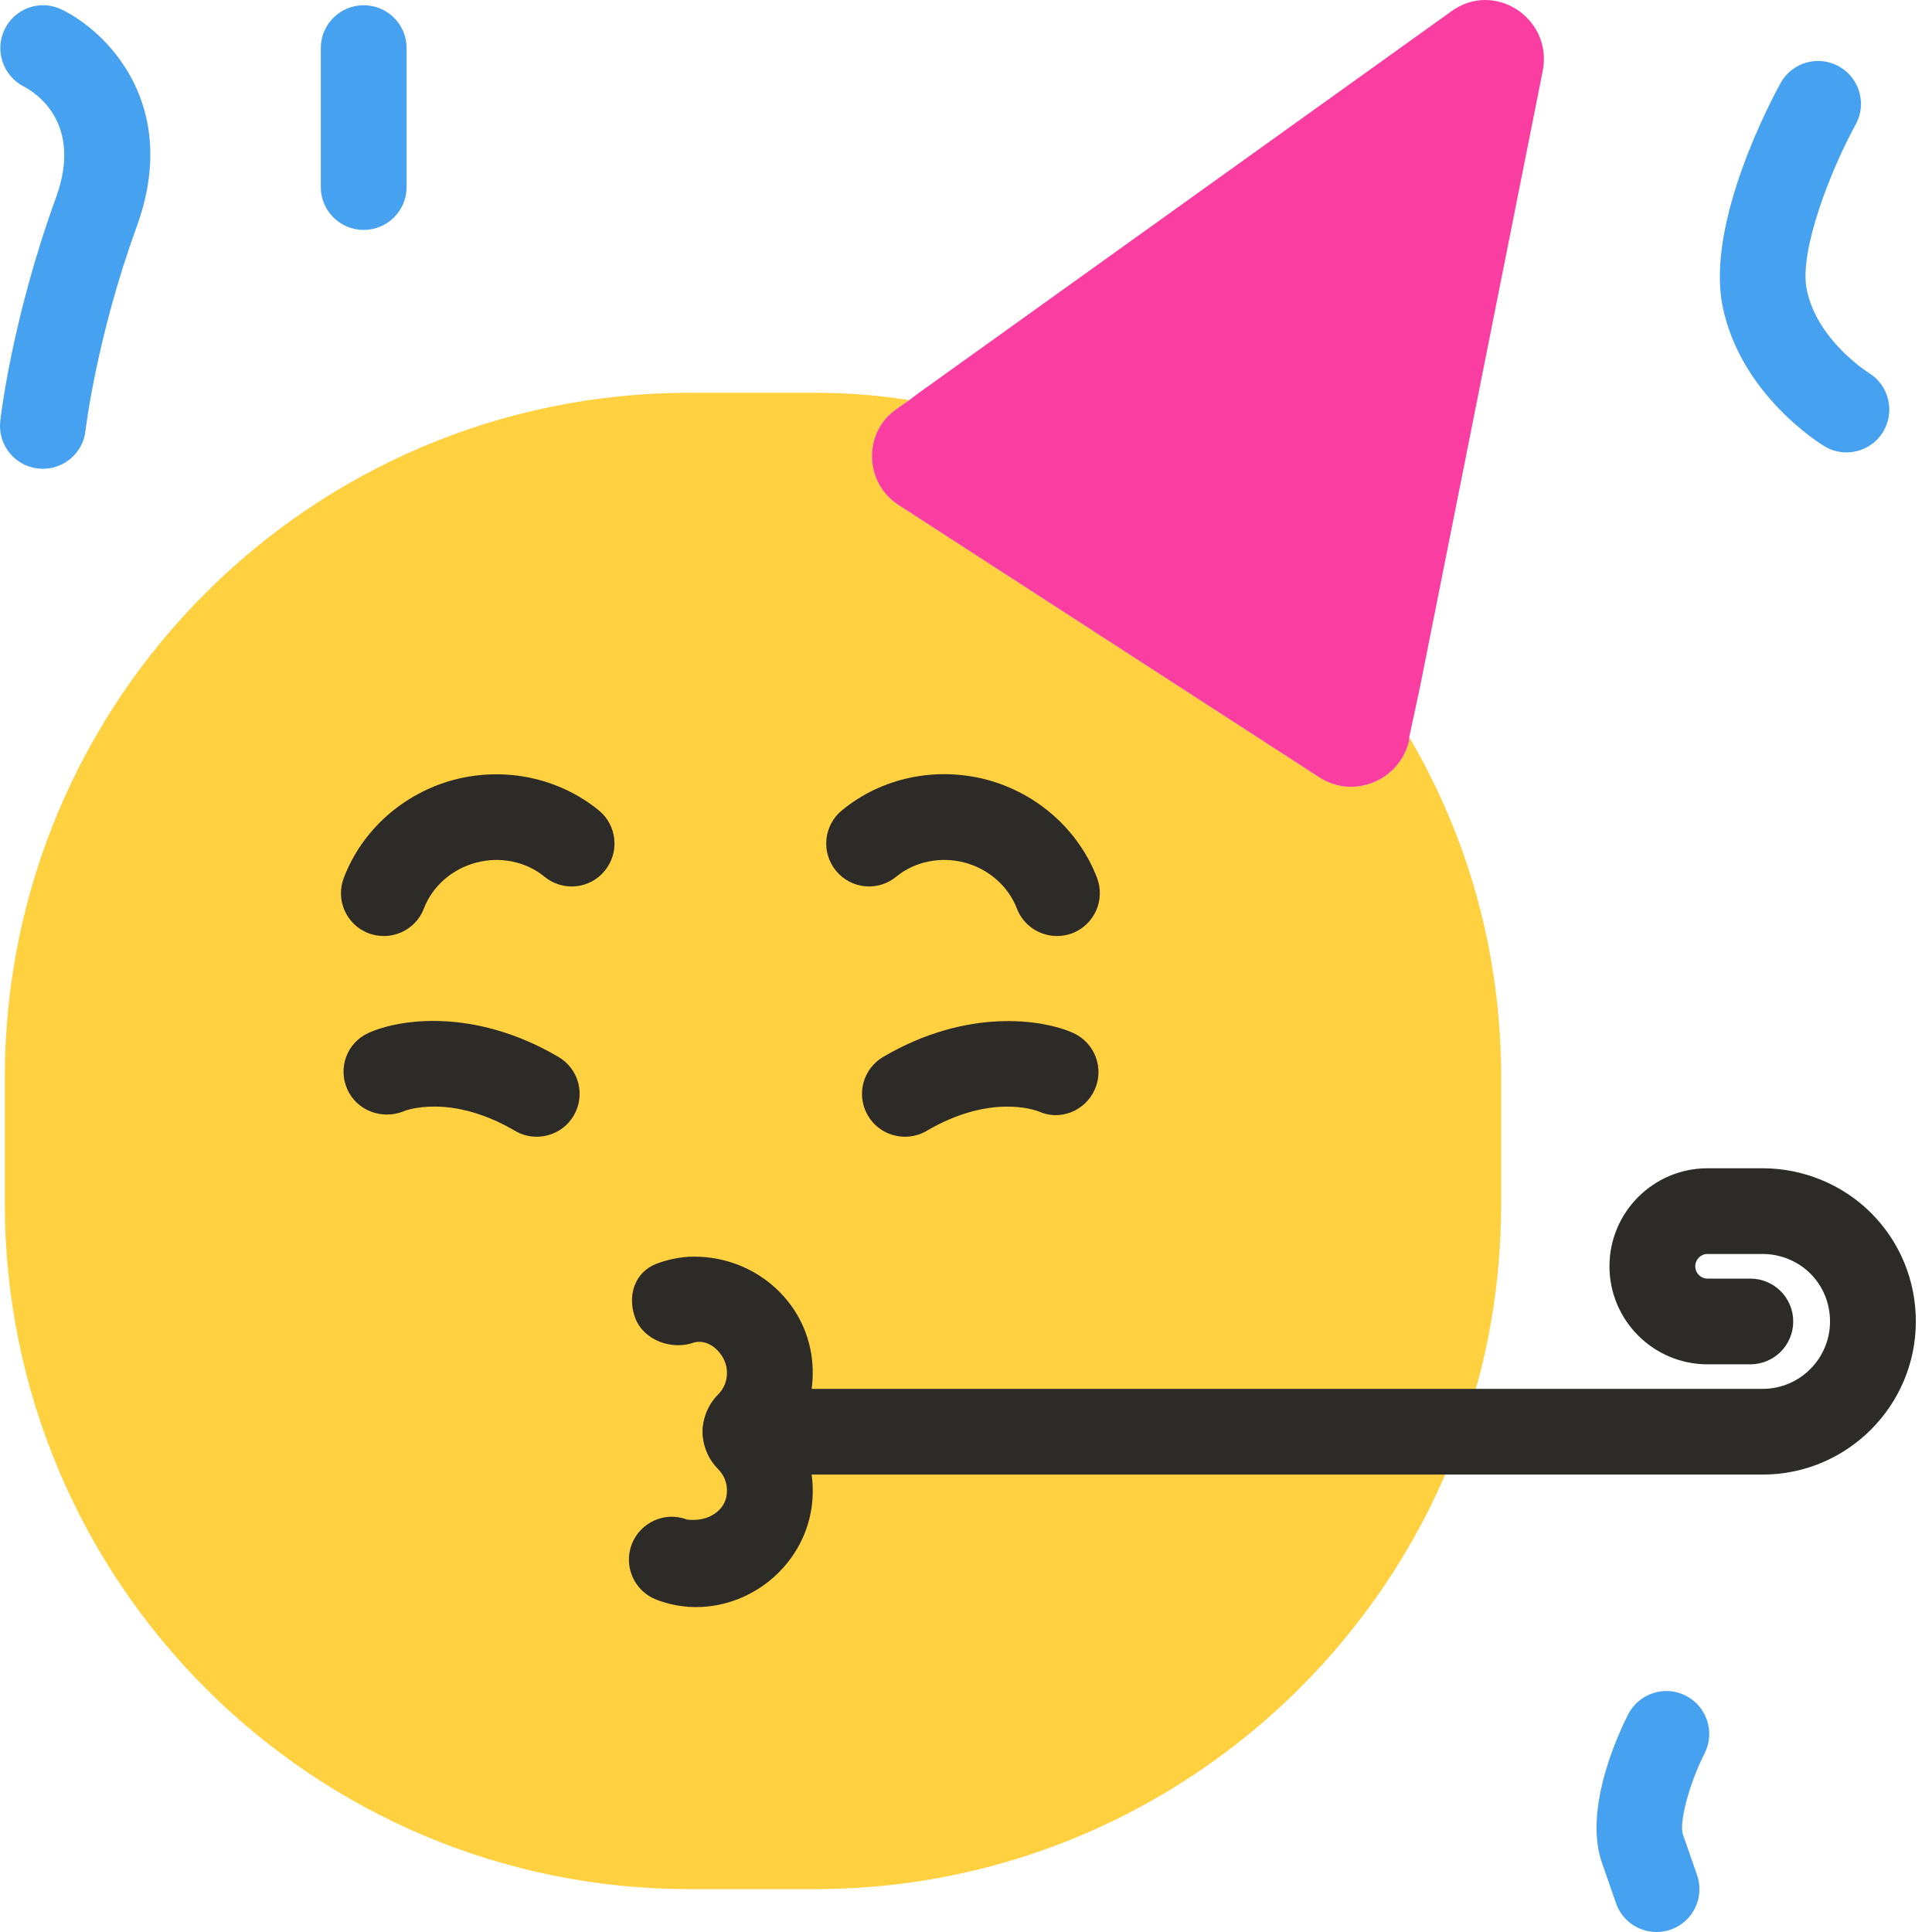 <svg width="88" height="88" viewBox="0 0 88 88" fill="none" xmlns="http://www.w3.org/2000/svg">
<path d="M68.376 49.095V54.789C68.376 58.473 67.761 61.99 66.589 65.227C62.291 77.341 50.68 86.048 37.115 86.048H31.421C14.173 86.048 0.218 72.038 0.218 54.789V49.095C0.218 31.846 14.173 17.89 31.421 17.89H37.115C38.566 17.89 40.018 18.002 41.413 18.225L40.855 18.616C39.293 19.676 39.348 22.022 40.967 23.026L60.114 35.42C61.677 36.424 63.798 35.532 64.189 33.689V33.577C66.868 38.155 68.376 43.402 68.376 49.095Z" fill="#FFD140"/>
<path d="M70.273 3.211L64.691 31.233L64.189 33.577V33.689C63.798 35.532 61.677 36.424 60.114 35.42L40.967 23.027C39.349 22.023 39.293 19.677 40.855 18.617L41.413 18.226L41.86 17.891L66.086 0.531C68.04 -0.92 70.72 0.811 70.273 3.211Z" fill="#FA3DA1"/>
<path d="M17.484 42.634C17.252 42.634 17.015 42.596 16.786 42.509C15.778 42.122 15.273 40.994 15.66 39.985C16.494 37.799 18.375 36.131 20.689 35.515C23.006 34.91 25.464 35.433 27.274 36.911C28.108 37.592 28.231 38.824 27.549 39.658C26.865 40.503 25.63 40.617 24.799 39.931C23.954 39.239 22.782 38.999 21.686 39.293C20.588 39.582 19.696 40.367 19.307 41.381C19.011 42.16 18.269 42.634 17.484 42.634Z" fill="#2D2B28"/>
<path d="M48.142 42.634C47.357 42.634 46.618 42.16 46.319 41.386C45.927 40.367 45.035 39.582 43.931 39.287C42.835 39.004 41.669 39.238 40.824 39.93C39.993 40.617 38.761 40.502 38.074 39.657C37.393 38.823 37.515 37.591 38.349 36.91C40.159 35.416 42.62 34.909 44.929 35.509C47.246 36.125 49.126 37.799 49.966 39.979C50.353 40.987 49.852 42.116 48.843 42.508C48.614 42.596 48.377 42.634 48.142 42.634Z" fill="#2D2B28"/>
<path d="M41.219 51.776C40.548 51.776 39.894 51.433 39.532 50.811C38.984 49.884 39.298 48.685 40.227 48.14C44.043 45.905 47.469 46.417 48.895 47.055C49.874 47.507 50.307 48.663 49.857 49.644C49.41 50.62 48.268 51.067 47.298 50.62C47.162 50.571 45.12 49.802 42.206 51.509C41.895 51.694 41.554 51.776 41.219 51.776Z" fill="#2D2B28"/>
<path d="M24.445 51.776C24.11 51.776 23.769 51.694 23.461 51.509C20.512 49.781 18.446 50.582 18.364 50.626C17.377 51.013 16.235 50.577 15.813 49.601C15.388 48.625 15.805 47.502 16.77 47.055C18.19 46.406 21.616 45.899 25.435 48.14C26.367 48.685 26.681 49.879 26.133 50.811C25.77 51.433 25.116 51.776 24.445 51.776Z" fill="#2D2B28"/>
<path d="M31.704 73.2C31.592 73.2 31.478 73.195 31.363 73.189C30.856 73.151 30.384 73.047 29.91 72.867C28.902 72.485 28.392 71.362 28.771 70.349C29.155 69.346 30.286 68.823 31.289 69.215C32.322 69.34 33.031 68.752 33.102 68.07C33.162 67.509 32.925 67.132 32.712 66.92C31.769 65.966 31.769 64.467 32.712 63.513C32.925 63.3 33.162 62.924 33.102 62.363C33.028 61.676 32.328 60.962 31.619 61.147C30.613 61.518 29.316 61.049 28.937 60.04C28.555 59.032 28.902 57.941 29.91 57.56C30.371 57.386 30.845 57.282 31.355 57.244C34.225 57.113 36.692 59.168 36.989 61.948C37.112 63.104 36.864 64.243 36.294 65.213C36.864 66.189 37.112 67.328 36.989 68.484C36.703 71.15 34.37 73.2 31.704 73.2Z" fill="#2D2B28"/>
<path d="M80.286 67.165H33.958C32.879 67.165 32.004 66.293 32.004 65.213C32.004 64.134 32.879 63.261 33.958 63.261H80.286C81.979 63.261 83.355 61.882 83.355 60.192C83.355 59.363 83.039 58.589 82.461 58.011C81.894 57.444 81.101 57.117 80.286 57.117H77.776C77.468 57.117 77.217 57.368 77.217 57.678C77.217 57.989 77.468 58.239 77.776 58.239H79.725C80.804 58.239 81.679 59.111 81.679 60.191C81.679 61.27 80.804 62.143 79.725 62.143H77.776C75.312 62.143 73.309 60.142 73.309 57.678C73.309 55.214 75.312 53.213 77.776 53.213H80.286C82.134 53.213 83.933 53.954 85.228 55.252C86.539 56.566 87.264 58.321 87.264 60.191C87.263 64.036 84.132 67.165 80.286 67.165Z" fill="#2D2B28"/>
<path d="M1.956 21.352C1.882 21.352 1.809 21.352 1.735 21.341C0.664 21.221 -0.108 20.256 0.012 19.182C0.031 18.997 0.549 14.505 2.552 8.994C3.806 5.549 1.549 4.181 1.083 3.941C0.133 3.45 -0.26 2.284 0.217 1.324C0.691 0.37 1.831 -0.033 2.801 0.43C4.867 1.428 8.247 4.775 6.227 10.324C4.39 15.377 3.899 19.575 3.894 19.618C3.782 20.617 2.937 21.352 1.956 21.352Z" fill="#47A1F1"/>
<path d="M16.566 10.472C15.487 10.472 14.612 9.6 14.612 8.52V2.191C14.612 1.112 15.487 0.239 16.566 0.239C17.645 0.239 18.52 1.111 18.52 2.191V8.52C18.52 9.599 17.645 10.472 16.566 10.472Z" fill="#47A1F1"/>
<path d="M84.104 20.606C83.763 20.606 83.417 20.519 83.104 20.328C82.946 20.235 79.272 17.984 78.459 13.934C77.693 10.102 80.751 4.421 81.103 3.784C81.626 2.835 82.815 2.503 83.755 3.021C84.701 3.544 85.042 4.733 84.521 5.676C83.387 7.737 81.943 11.427 82.291 13.172C82.757 15.505 85.101 16.972 85.126 16.988C86.039 17.549 86.331 18.754 85.772 19.67C85.405 20.273 84.764 20.606 84.104 20.606Z" fill="#47A1F1"/>
<path d="M75.453 88C74.643 88 73.888 87.498 73.608 86.692L72.965 84.844C72.09 82.331 73.81 78.771 74.162 78.084C74.655 77.13 75.836 76.743 76.79 77.239C77.749 77.73 78.131 78.907 77.64 79.867C76.948 81.23 76.468 83.023 76.656 83.558L77.299 85.406C77.653 86.425 77.116 87.537 76.097 87.892C75.884 87.967 75.666 88 75.453 88Z" fill="#47A1F1"/>
</svg>
